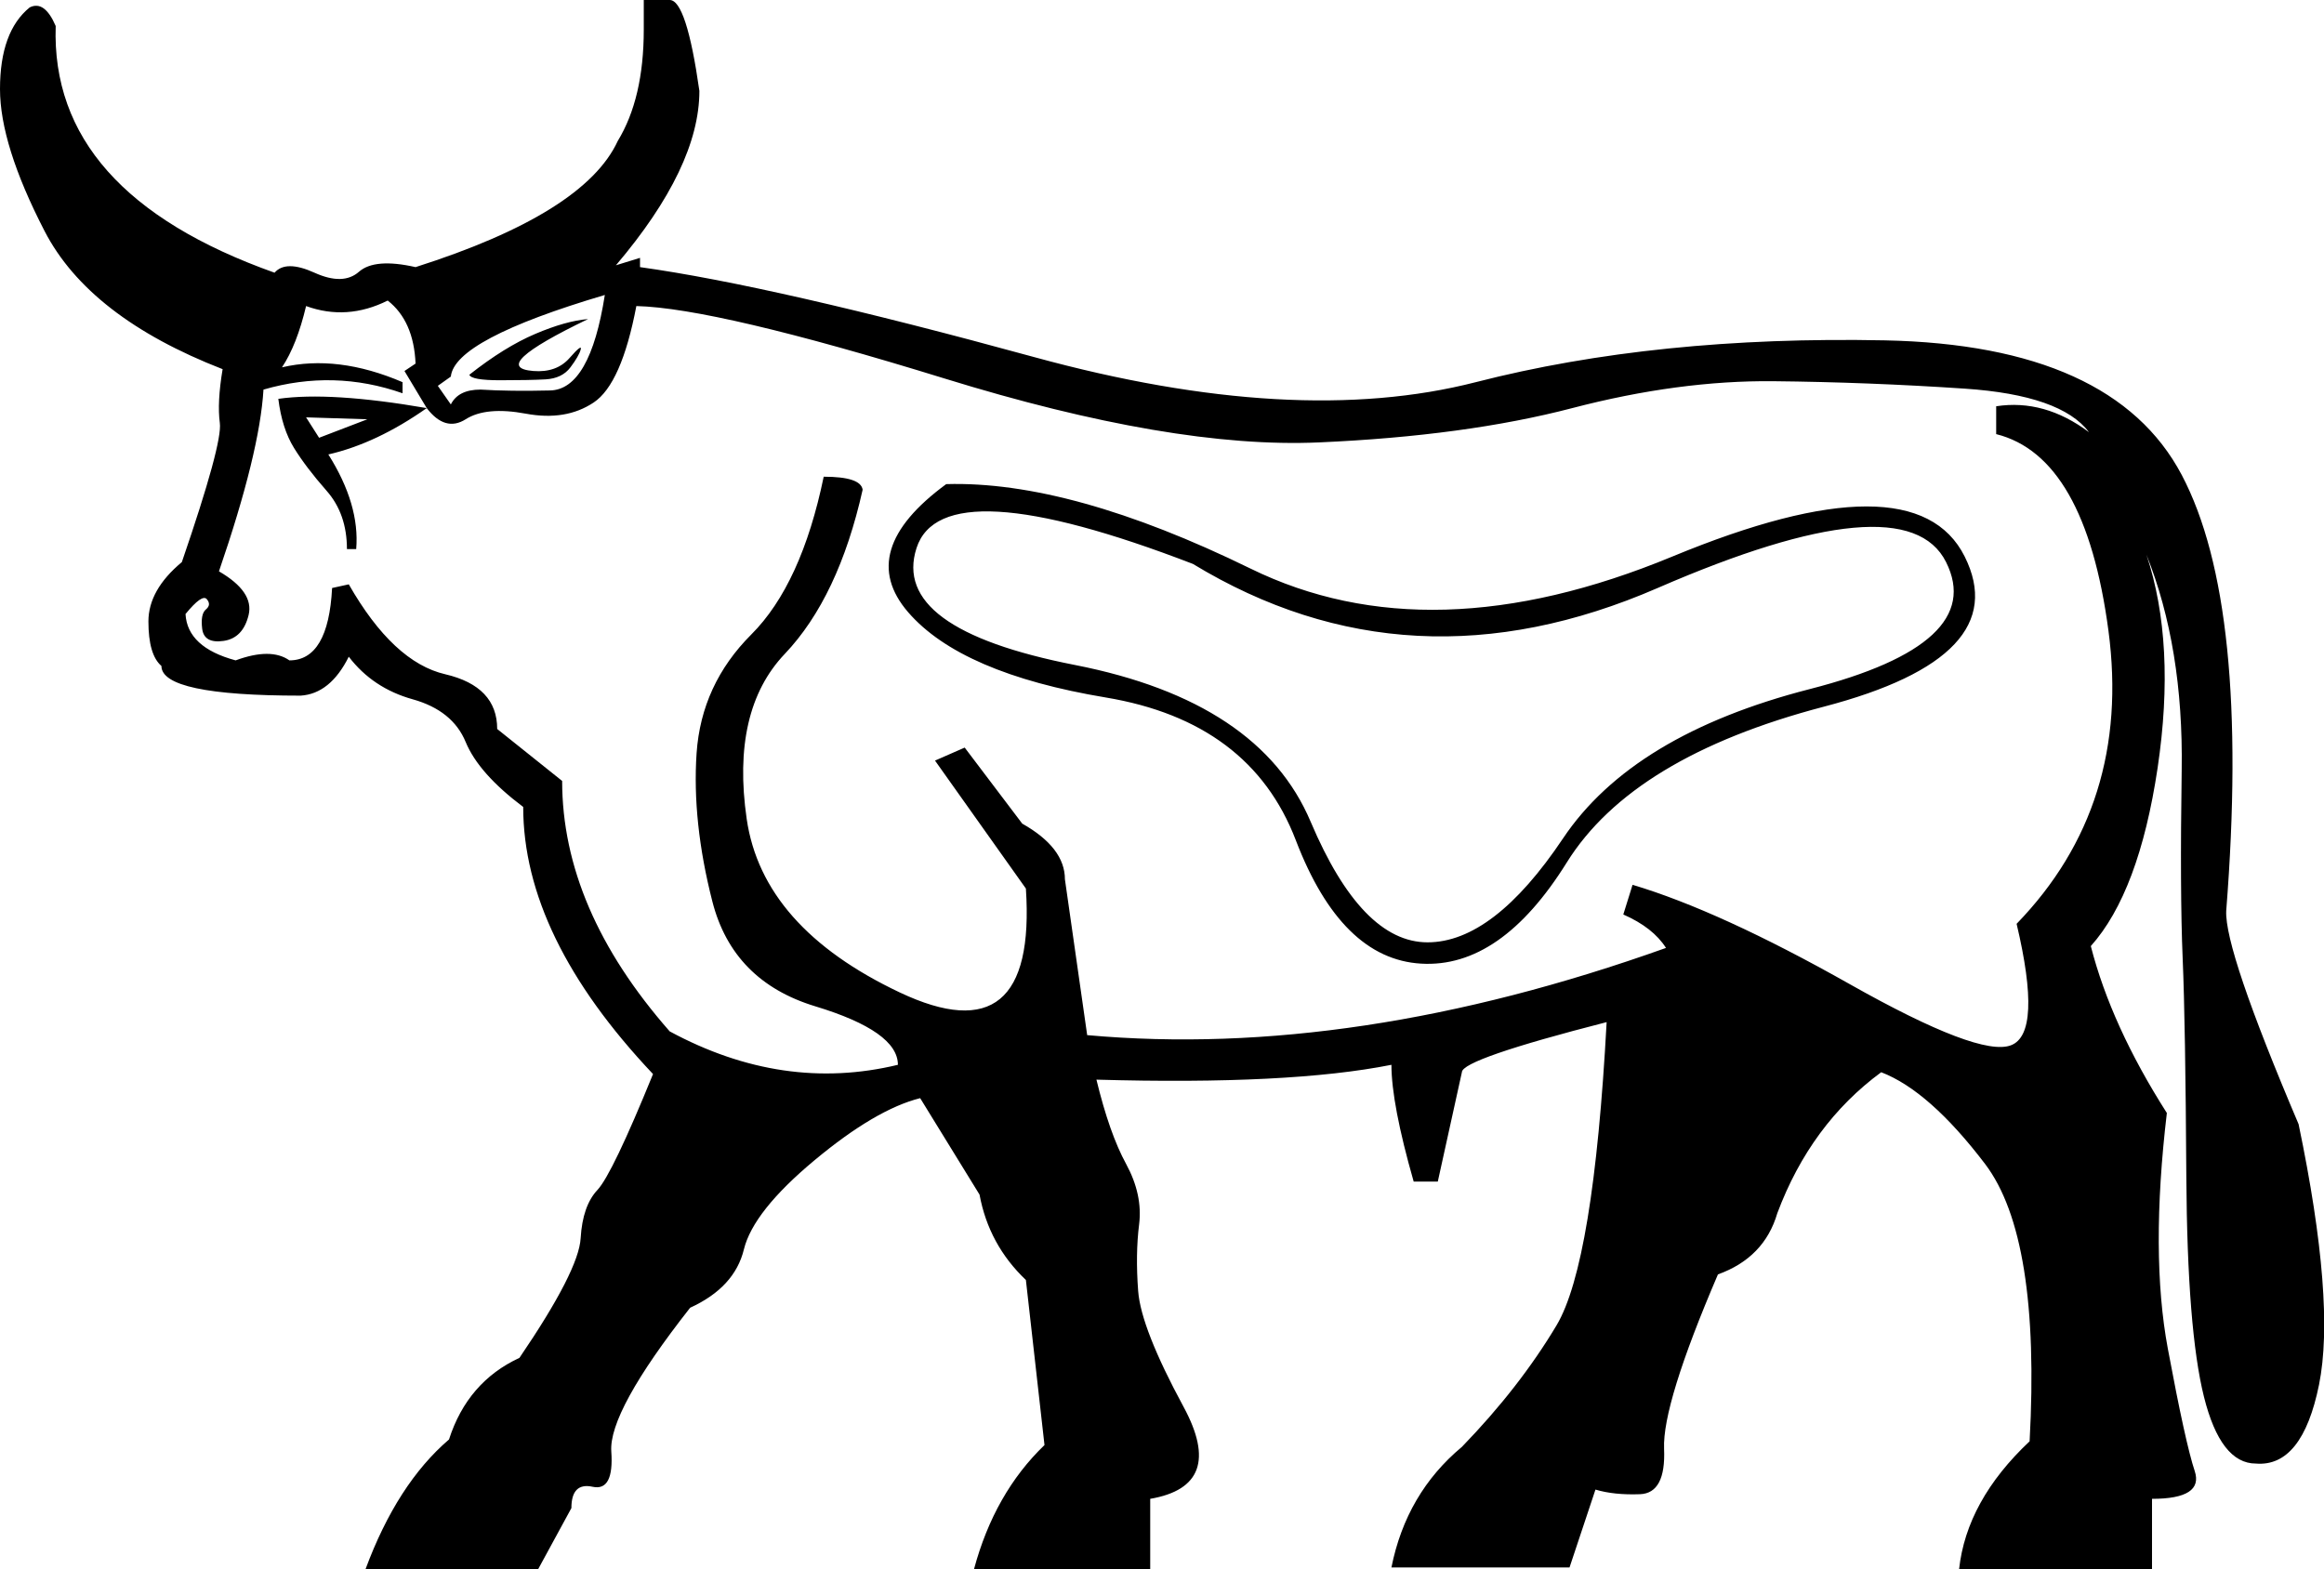 <?xml version='1.0' encoding ='UTF-8' standalone='yes'?>
<svg width='26.62' height='17.978' xmlns='http://www.w3.org/2000/svg' xmlns:xlink='http://www.w3.org/1999/xlink' xmlns:inkscape='http://www.inkscape.org/namespaces/inkscape'>
<path style='fill:#000000; stroke:none' d=' M 5.015 4.42  L 5.164 4.633  Q 5.249 4.463 5.504 4.463  Q 5.844 4.484 6.301 4.473  Q 6.758 4.463 6.928 3.379  Q 5.206 3.889 5.164 4.314  L 5.015 4.42  Z  M 18.7 10.136  Q 19.699 10.434 21.186 11.273  Q 22.674 12.113 23.035 11.974  Q 23.396 11.836 23.099 10.583  Q 24.416 9.223 24.151 7.225  Q 23.885 5.228 22.865 4.973  L 22.865 4.654  Q 23.418 4.569 23.928 4.951  Q 23.609 4.526 22.504 4.452  Q 21.399 4.378 20.315 4.367  Q 19.231 4.356 18.009 4.675  Q 16.788 4.994 15.109 5.068  Q 13.43 5.143 10.816 4.335  Q 8.203 3.528 7.289 3.506  Q 7.119 4.399 6.8 4.611  Q 6.481 4.824 6.024 4.739  Q 5.568 4.654 5.334 4.803  Q 5.1 4.951 4.888 4.675  Q 4.314 5.079 3.761 5.206  Q 4.123 5.78 4.08 6.29  L 3.974 6.29  Q 3.974 5.886 3.74 5.621  Q 3.506 5.355 3.368 5.132  Q 3.23 4.909 3.188 4.569  Q 3.783 4.484 4.888 4.675  L 4.633 4.25  L 4.76 4.165  Q 4.739 3.676 4.441 3.443  Q 3.974 3.676 3.506 3.506  Q 3.4 3.953 3.23 4.208  Q 3.868 4.059 4.611 4.378  L 4.611 4.505  Q 3.825 4.229 3.018 4.463  Q 2.975 5.185 2.508 6.545  Q 2.911 6.779 2.848 7.044  Q 2.784 7.31 2.561 7.342  Q 2.338 7.374 2.316 7.204  Q 2.295 7.034 2.359 6.981  Q 2.423 6.928 2.369 6.864  Q 2.316 6.8 2.125 7.034  Q 2.146 7.416 2.699 7.565  Q 3.103 7.416 3.315 7.565  Q 3.761 7.565 3.804 6.736  L 3.995 6.694  Q 4.505 7.586 5.1 7.724  Q 5.695 7.863 5.695 8.351  L 6.439 8.946  Q 6.439 10.413 7.671 11.815  Q 8.968 12.516 10.285 12.198  Q 10.285 11.815 9.339 11.528  Q 8.394 11.241 8.16 10.328  Q 7.926 9.414 7.979 8.628  Q 8.033 7.841 8.606 7.268  Q 9.18 6.694 9.435 5.461  Q 9.86 5.461 9.881 5.61  Q 9.605 6.843 8.989 7.491  Q 8.373 8.139 8.553 9.382  Q 8.734 10.625 10.306 11.369  Q 11.879 12.113 11.751 10.179  L 10.71 8.713  L 11.05 8.564  L 11.709 9.435  Q 12.198 9.711 12.198 10.073  L 12.453 11.858  Q 15.513 12.134 19.083 10.859  Q 18.934 10.625 18.594 10.476  L 18.7 10.136  Z  M 3.506 4.781  L 3.655 5.015  L 4.208 4.803  L 3.506 4.781  Z  M 21.548 12.283  Q 20.74 12.878 20.358 13.898  Q 20.209 14.408 19.678 14.599  Q 19.04 16.086 19.061 16.596  Q 19.083 17.106 18.785 17.117  Q 18.488 17.128 18.275 17.064  L 17.978 17.956  L 15.938 17.956  Q 16.108 17.106 16.745 16.575  Q 17.404 15.895 17.829 15.183  Q 18.254 14.471 18.403 11.709  Q 16.745 12.134 16.745 12.283  L 16.469 13.536  L 16.193 13.536  Q 15.938 12.644 15.938 12.198  Q 14.769 12.431 12.559 12.368  Q 12.708 12.984 12.899 13.334  Q 13.09 13.685 13.048 14.025  Q 13.005 14.365 13.037 14.79  Q 13.069 15.215 13.558 16.118  Q 14.046 17.021 13.175 17.17  L 13.175 17.978  L 11.156 17.978  Q 11.39 17.106 11.964 16.554  L 11.751 14.663  Q 11.326 14.259 11.22 13.685  L 10.54 12.58  Q 10.03 12.708 9.329 13.292  Q 8.628 13.876 8.521 14.312  Q 8.415 14.748 7.905 14.981  Q 6.97 16.171 7.002 16.628  Q 7.034 17.085 6.789 17.032  Q 6.545 16.979 6.545 17.276  L 6.163 17.978  L 4.186 17.978  Q 4.548 17 5.143 16.49  Q 5.355 15.831 5.95 15.555  Q 6.63 14.556 6.651 14.184  Q 6.673 13.813 6.843 13.632  Q 7.013 13.451 7.48 12.304  Q 5.993 10.731 5.993 9.244  Q 5.483 8.861 5.334 8.5  Q 5.185 8.139 4.728 8.011  Q 4.271 7.884 3.995 7.523  Q 3.783 7.948 3.443 7.969  Q 1.849 7.969 1.849 7.629  Q 1.7 7.501 1.7 7.119  Q 1.7 6.758 2.083 6.439  Q 2.55 5.079 2.518 4.845  Q 2.486 4.611 2.55 4.229  Q 1.02 3.634 0.51 2.646  Q 0 1.658 0 1.02  Q 0 0.361 0.34 0.085  Q 0.51 0 0.638 0.298  Q 0.574 2.21 3.145 3.124  Q 3.273 2.975 3.602 3.124  Q 3.931 3.273 4.112 3.113  Q 4.293 2.954 4.76 3.06  Q 6.694 2.444 7.076 1.615  Q 7.374 1.126 7.374 0.34  L 7.374 0  L 7.671 0  Q 7.863 0 8.011 1.041  Q 8.011 1.913 7.055 3.039  L 7.331 2.954  L 7.331 3.06  Q 8.861 3.273 11.847 4.091  Q 14.833 4.909 16.904 4.378  Q 18.976 3.846 21.59 3.899  Q 24.204 3.953 24.99 5.44  Q 25.776 6.928 25.5 10.434  Q 25.479 10.88 26.329 12.878  Q 26.754 14.918 26.563 15.863  Q 26.371 16.809 25.84 16.766  Q 25.436 16.766 25.245 16.001  Q 25.054 15.236 25.043 13.483  Q 25.033 11.73 25.001 10.976  Q 24.969 10.221 24.99 8.819  Q 25.011 7.416 24.586 6.354  Q 24.926 7.374 24.714 8.798  Q 24.501 10.221 23.949 10.838  Q 24.183 11.751 24.82 12.75  Q 24.629 14.365 24.831 15.449  Q 25.033 16.533 25.139 16.851  Q 25.245 17.17 24.65 17.17  L 24.65 17.978  L 22.44 17.978  Q 22.525 17.191 23.248 16.511  Q 23.375 14.174 22.738 13.334  Q 22.1 12.495 21.548 12.283  Z  M 6.736 3.655  Q 6.481 3.676 6.131 3.825  Q 5.78 3.974 5.376 4.293  Q 5.398 4.356 5.727 4.356  Q 6.056 4.356 6.248 4.346  Q 6.439 4.335 6.534 4.208  Q 6.63 4.08 6.651 4.006  Q 6.673 3.931 6.524 4.101  Q 6.375 4.271 6.109 4.25  Q 5.844 4.229 6.003 4.08  Q 6.163 3.931 6.736 3.655  Z  M 10.838 5.546  Q 9.796 6.311 10.402 7.013  Q 11.008 7.714 12.665 7.99  Q 14.323 8.266 14.843 9.626  Q 15.364 10.986 16.278 11.039  Q 17.191 11.093 17.946 9.881  Q 18.7 8.67 20.889 8.096  Q 23.078 7.523 22.504 6.375  Q 21.93 5.228 19.157 6.375  Q 16.384 7.523 14.323 6.513  Q 12.261 5.504 10.838 5.546  Z  M 13.664 6.46  Q 16.15 7.969 18.987 6.736  Q 21.824 5.504 22.291 6.439  Q 22.759 7.374 20.729 7.894  Q 18.7 8.415 17.903 9.605  Q 17.106 10.795 16.352 10.795  Q 15.598 10.795 15.013 9.414  Q 14.429 8.033 12.314 7.618  Q 10.2 7.204 10.498 6.279  Q 10.795 5.355 13.664 6.46  Z '/></svg>
